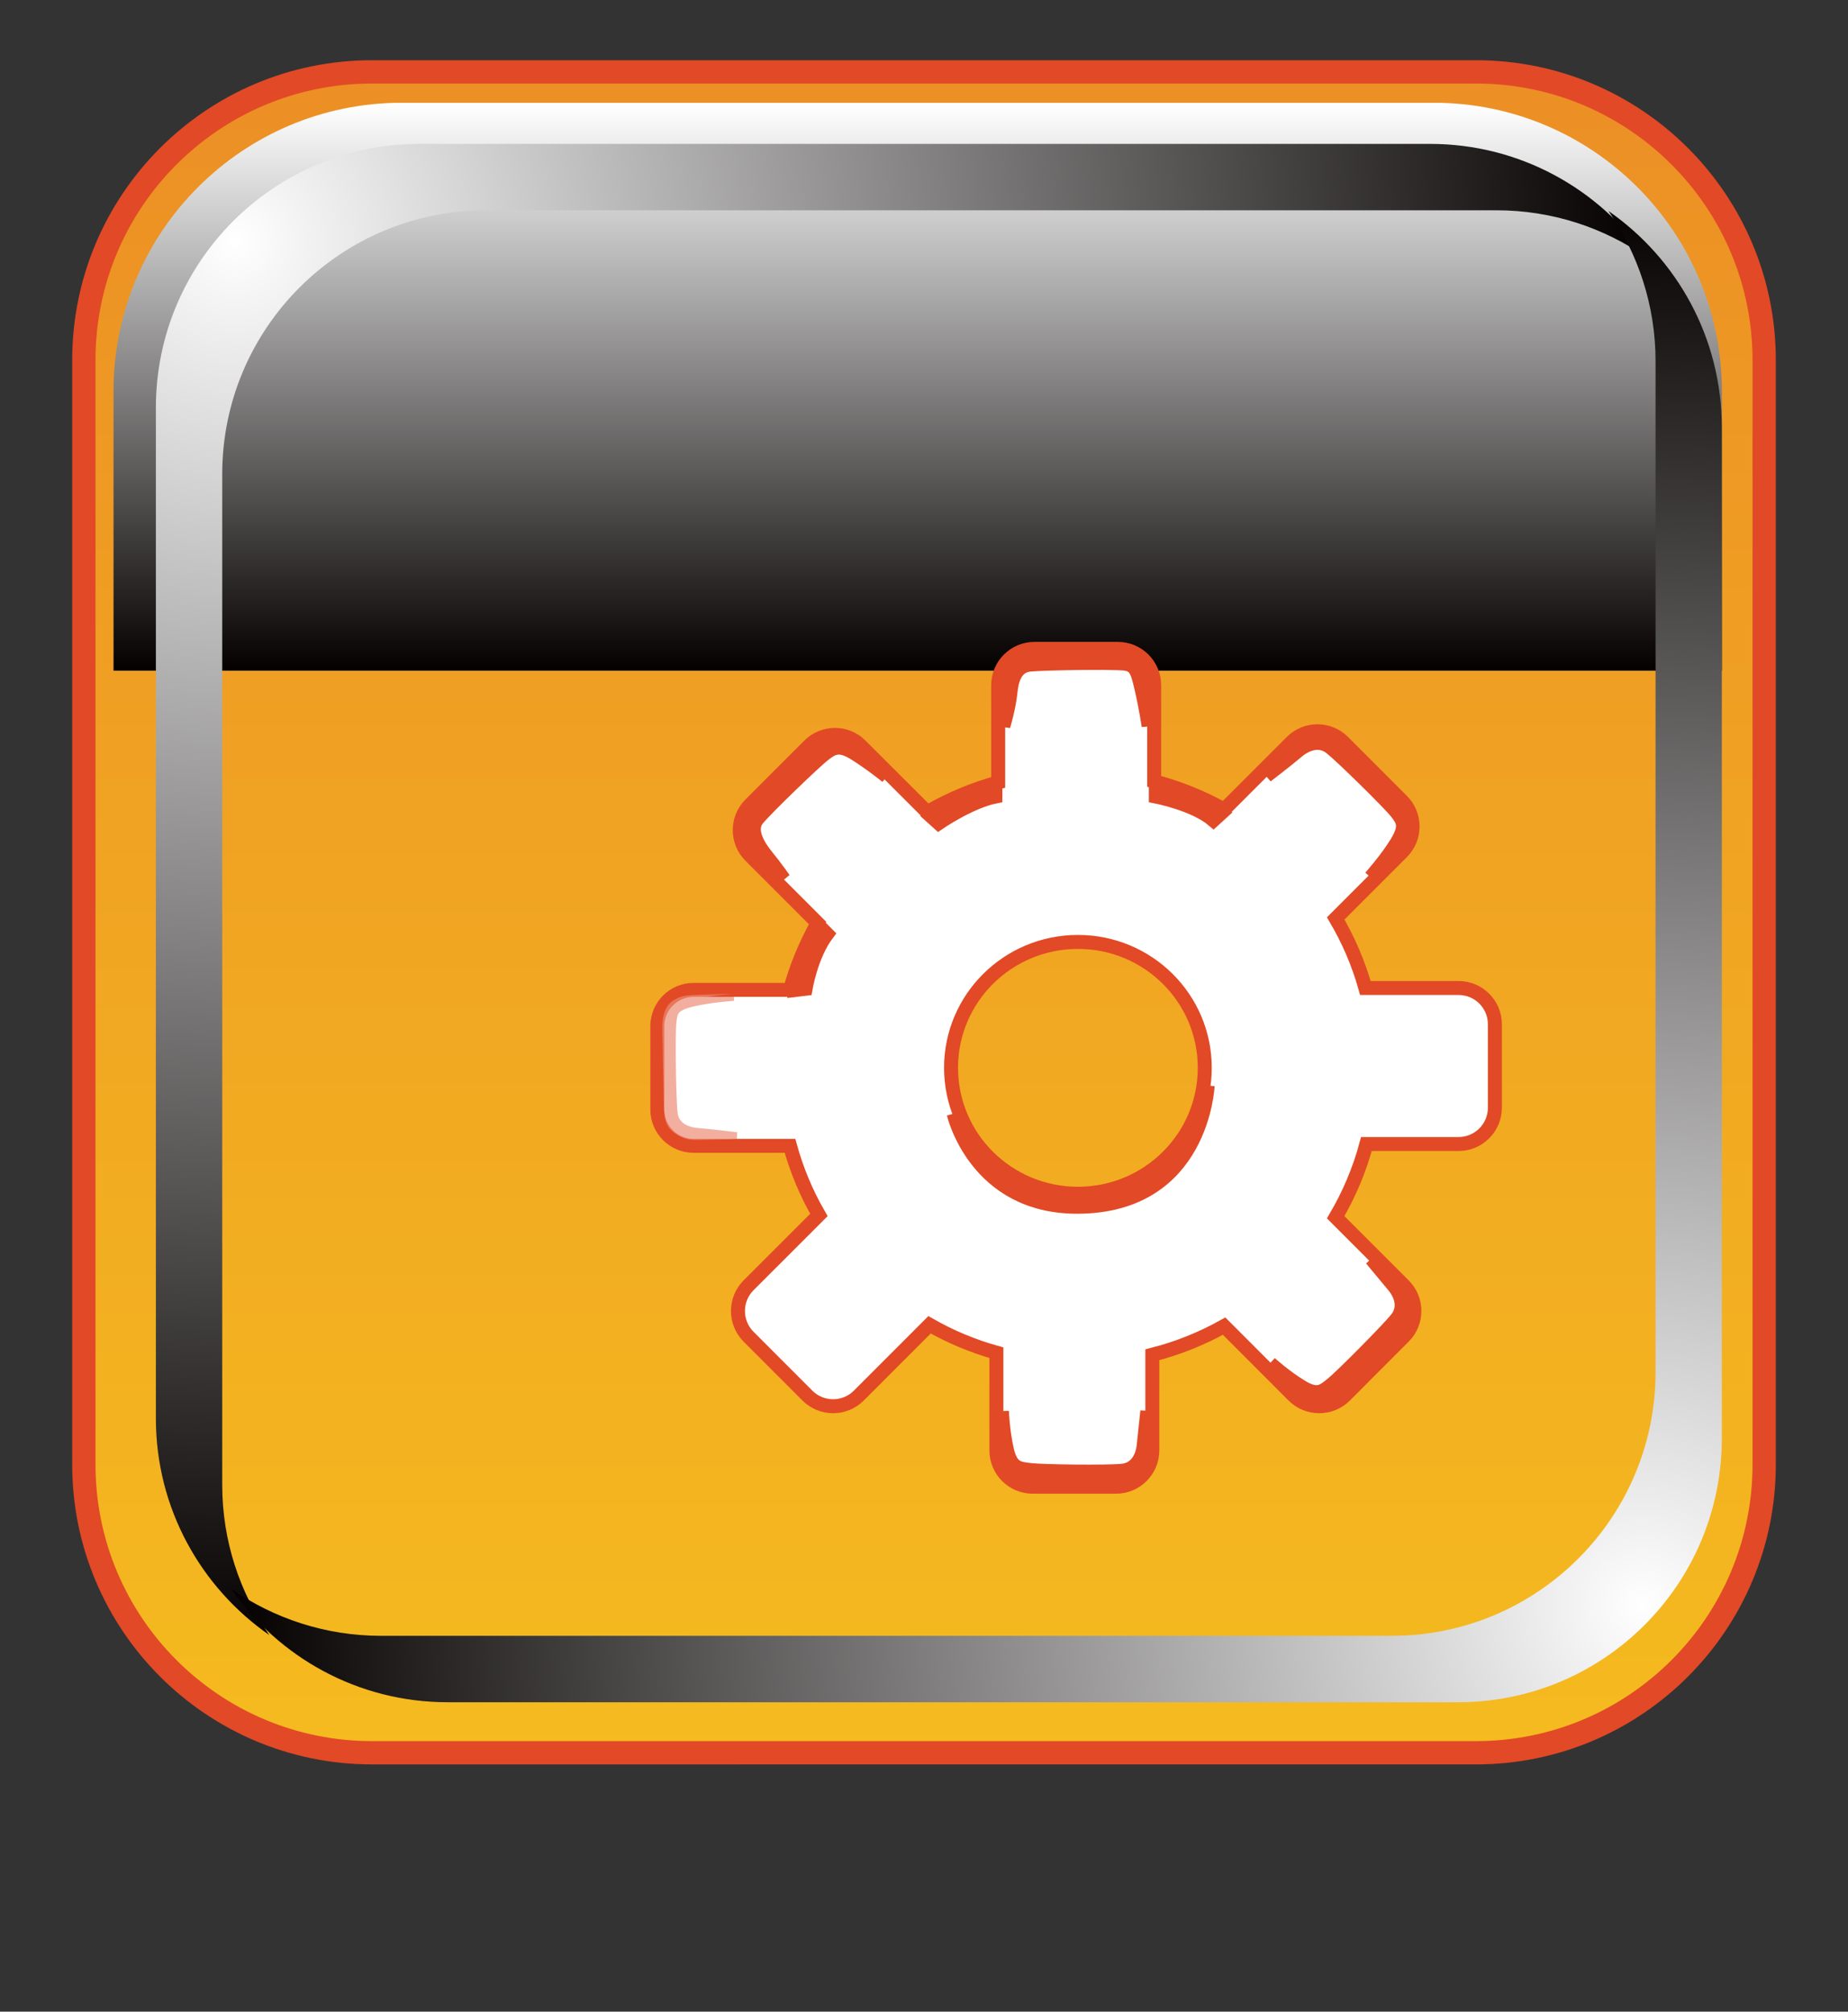 <?xml version="1.0" encoding="utf-8"?>
<!-- Generator: Adobe Illustrator 14.0.0, SVG Export Plug-In . SVG Version: 6.00 Build 43363)  -->
<!DOCTYPE svg PUBLIC "-//W3C//DTD SVG 1.1//EN" "http://www.w3.org/Graphics/SVG/1.1/DTD/svg11.dtd">
<svg version="1.1" id="图层_1" xmlns="http://www.w3.org/2000/svg" xmlns:xlink="http://www.w3.org/1999/xlink" x="0px" y="0px"
	 width="79.348px" height="86.348px" viewBox="0 0 79.348 86.348" enable-background="new 0 0 79.348 86.348" xml:space="preserve">
<rect x="0" y="0" width="79.348" height="86.348" fill="#333333" stroke="none"/>
<g>
	
		<linearGradient id="SVGID_1_" gradientUnits="userSpaceOnUse" x1="22.875" y1="830.868" x2="22.875" y2="758.718" gradientTransform="matrix(1 0 0 1 16.8 -755.633)">
		<stop  offset="0" style="stop-color:#F5BB1F"/>
		<stop  offset="1" style="stop-color:#EC8F25"/>
	</linearGradient>
	<path fill="url(#SVGID_1_)" stroke="#E24926" d="M75.749,62.86c0,6.834-5.539,12.375-12.375,12.375H15.975
		C9.138,75.235,3.6,69.694,3.6,62.86v-47.4c0-6.835,5.538-12.375,12.375-12.375h47.399c6.836,0,12.375,5.54,12.375,12.375V62.86z"/>
	
		<linearGradient id="SVGID_2_" gradientUnits="userSpaceOnUse" x1="22.603" y1="760.044" x2="22.603" y2="784.423" gradientTransform="matrix(1 0 0 1 16.8 -755.633)">
		<stop  offset="0" style="stop-color:#FFFFFF"/>
		<stop  offset="1" style="stop-color:#040000"/>
	</linearGradient>
	<path fill="url(#SVGID_2_)" d="M73.931,28.79V16.785c0-6.833-5.539-12.374-12.371-12.374H17.249
		c-6.832,0-12.374,5.541-12.374,12.374V28.79H73.931z"/>
	
		<radialGradient id="SVGID_3_" cx="-6.692" cy="765.962" r="60.659" gradientTransform="matrix(1 0 0 1 16.8 -755.633)" gradientUnits="userSpaceOnUse">
		<stop  offset="0" style="stop-color:#FFFFFF"/>
		<stop  offset="1" style="stop-color:#040000"/>
	</radialGradient>
	<path fill="url(#SVGID_3_)" d="M9.542,63.735V20.351c0-6.254,5.069-11.325,11.324-11.325h43.385c2.396,0,4.621,0.75,6.451,2.023
		c-2.043-2.942-5.445-4.873-9.303-4.873H18.018c-6.254,0-11.325,5.069-11.325,11.324v43.385c0,3.855,1.931,7.255,4.873,9.3
		C10.293,68.356,9.542,66.135,9.542,63.735z"/>
	
		<radialGradient id="SVGID_4_" cx="-1126.338" cy="-846.915" r="60.658" gradientTransform="matrix(-1 0 0 -1 -1055.824 -778.001)" gradientUnits="userSpaceOnUse">
		<stop  offset="0" style="stop-color:#FFFFFF"/>
		<stop  offset="1" style="stop-color:#040000"/>
	</radialGradient>
	<path fill="url(#SVGID_4_)" d="M71.085,15.507v43.386c0,6.254-5.072,11.323-11.324,11.323H16.375c-2.402,0-4.622-0.75-6.452-2.022
		c2.045,2.942,5.444,4.873,9.302,4.873h43.383c6.254,0,11.322-5.069,11.322-11.325V18.355c0-3.854-1.926-7.255-4.869-9.3
		C70.331,10.885,71.085,13.108,71.085,15.507z"/>
	<g>
		<g>
			<g>
				<path fill="#FFFFFF" d="M62.628,42.409h-4.002c-0.297-1.059-0.729-2.06-1.275-2.986l2.846-2.847
					c0.607-0.607,0.607-1.595,0-2.201l-2.529-2.531c-0.609-0.607-1.596-0.607-2.203,0l-2.904,2.904
					c-0.936-0.521-1.941-0.933-3.004-1.209v-4.128c0-0.859-0.697-1.559-1.559-1.559h-3.58c-0.859,0-1.559,0.697-1.559,1.559v4.172
					c-1.08,0.297-2.102,0.729-3.046,1.278L36.949,32c-0.606-0.607-1.594-0.607-2.201,0l-2.531,2.532
					c-0.606,0.607-0.606,1.594,0,2.201l2.888,2.888c-0.507,0.896-0.905,1.855-1.185,2.868h-4.136c-0.86,0-1.56,0.695-1.56,1.556
					v3.581c0,0.86,0.697,1.558,1.56,1.558h4.136c0.289,1.049,0.707,2.043,1.241,2.967l-3.022,3.021
					c-0.604,0.606-0.604,1.595,0,2.201l2.531,2.533c0.607,0.606,1.594,0.606,2.202,0l3.04-3.041c0.895,0.51,1.856,0.916,2.87,1.198
					v4.194c0,0.859,0.695,1.558,1.559,1.558h3.578c0.859,0,1.559-0.696,1.559-1.558v-4.106c1.09-0.276,2.125-0.694,3.082-1.229
					l2.982,2.984c0.605,0.606,1.594,0.606,2.203,0l2.529-2.533c0.607-0.606,0.607-1.595,0-2.201l-2.924-2.924
					c0.572-0.972,1.021-2.026,1.32-3.142h3.957c0.86,0,1.559-0.698,1.559-1.558v-3.582C64.187,43.106,63.489,42.409,62.628,42.409z
					 M46.284,51.24c-3.012,0-5.449-2.421-5.449-5.407c0-2.983,2.438-5.402,5.449-5.402c3.008,0,5.445,2.418,5.445,5.402
					C51.731,48.819,49.292,51.24,46.284,51.24z"/>
			</g>
			<g>
				<path fill="none" stroke="#E24926" stroke-width="0.6" d="M62.628,42.409h-4.002c-0.297-1.059-0.729-2.06-1.275-2.986
					l2.846-2.847c0.607-0.607,0.607-1.595,0-2.201l-2.529-2.531c-0.609-0.607-1.596-0.607-2.203,0l-2.904,2.904
					c-0.936-0.521-1.941-0.933-3.004-1.209v-4.128c0-0.859-0.697-1.559-1.559-1.559h-3.58c-0.859,0-1.559,0.697-1.559,1.559v4.172
					c-1.08,0.297-2.102,0.729-3.046,1.278L36.949,32c-0.606-0.607-1.594-0.607-2.201,0l-2.531,2.532
					c-0.606,0.607-0.606,1.594,0,2.201l2.888,2.888c-0.507,0.896-0.905,1.855-1.185,2.868h-4.136c-0.86,0-1.56,0.695-1.56,1.556
					v3.581c0,0.86,0.697,1.558,1.56,1.558h4.136c0.289,1.049,0.707,2.043,1.241,2.967l-3.022,3.021
					c-0.604,0.606-0.604,1.595,0,2.201l2.531,2.533c0.607,0.606,1.594,0.606,2.202,0l3.04-3.041c0.895,0.51,1.856,0.916,2.87,1.198
					v4.194c0,0.859,0.695,1.558,1.559,1.558h3.578c0.859,0,1.559-0.696,1.559-1.558v-4.106c1.09-0.276,2.125-0.694,3.082-1.229
					l2.982,2.984c0.605,0.606,1.594,0.606,2.203,0l2.529-2.533c0.607-0.606,0.607-1.595,0-2.201l-2.924-2.924
					c0.572-0.972,1.021-2.026,1.32-3.142h3.957c0.86,0,1.559-0.698,1.559-1.558v-3.582C64.187,43.106,63.489,42.409,62.628,42.409z
					 M46.284,51.24c-3.012,0-5.449-2.421-5.449-5.407c0-2.983,2.438-5.402,5.449-5.402c3.008,0,5.445,2.418,5.445,5.402
					C51.731,48.819,49.292,51.24,46.284,51.24z"/>
			</g>
		</g>
		<g>
			<g>
				<path fill="#FFFFFF" stroke="#E24926" stroke-width="0.6" d="M43.081,29.385c0-0.493,0.281-0.886,0.494-1.065
					c0.311-0.262,0.74-0.247,1.48-0.247c0.742,0,2.287,0,2.781,0c0.604,0,1.063,0.139,1.283,0.557
					c0.105,0.208,0.17,0.31,0.184,0.927c0.012,0.493,0.016,1.606,0.016,1.606s-0.104-0.722-0.287-1.523
					c-0.186-0.804-0.246-1.093-0.74-1.154c-0.496-0.063-3.459-0.021-4.078,0.042c-0.617,0.063-0.771,0.661-0.824,1.153
					c-0.076,0.74-0.309,1.482-0.309,1.482V29.385z"/>
				<path fill="#FFFFFF" stroke="#E24926" stroke-width="0.6" d="M32.396,36.475c-0.348-0.352-0.424-0.829-0.398-1.104
					c0.03-0.405,0.351-0.699,0.875-1.223s1.62-1.613,1.97-1.962c0.428-0.425,0.854-0.653,1.301-0.512
					c0.228,0.072,0.339,0.1,0.786,0.526c0.357,0.34,1.146,1.127,1.146,1.127s-0.656-0.534-1.355-0.973
					c-0.696-0.438-0.965-0.265-1.359,0.041c-0.394,0.306-2.444,2.279-2.841,2.761c-0.396,0.48,0.062,1.18,0.37,1.564
					c0.469,0.581,0.763,1.009,0.763,1.009L32.396,36.475z"/>
				<path opacity="0.44" fill="#FFFFFF" stroke="#E24926" stroke-width="0.6" enable-background="new    " d="M29.839,48.929
					c-0.495,0.01-0.896-0.269-1.075-0.474c-0.269-0.306-0.261-0.738-0.271-1.479c-0.017-0.74-0.045-2.285-0.054-2.777
					c-0.011-0.604,0.119-1.068,0.532-1.292c0.207-0.113,0.306-0.178,0.922-0.203c0.495-0.021,1.607-0.044,1.607-0.044
					s-1.049,0.065-1.852,0.266c-0.799,0.2-0.854,0.465-0.906,0.959c-0.055,0.495-0.02,3.307,0.056,3.924
					c0.074,0.616,0.621,0.862,1.114,0.905c0.741,0.063,1.703,0.185,1.703,0.185L29.839,48.929z"/>
				<path fill="#FFFFFF" stroke="#E24926" stroke-width="0.6" d="M55.62,32.031c0.346-0.354,0.82-0.438,1.1-0.419
					c0.402,0.028,0.701,0.342,1.232,0.859c0.531,0.516,1.639,1.595,1.99,1.939c0.434,0.421,0.666,0.842,0.529,1.293
					c-0.064,0.225-0.092,0.34-0.514,0.793c-0.336,0.361-1.109,1.16-1.109,1.16s0.699-0.784,1.127-1.488
					c0.426-0.706,0.283-0.933-0.025-1.32c-0.313-0.391-2.313-2.362-2.801-2.75c-0.482-0.388-1.049-0.179-1.43,0.138
					c-0.572,0.479-1.342,1.065-1.342,1.065L55.62,32.031z"/>
				<path fill="#FFFFFF" stroke="#E24926" stroke-width="0.6" d="M35.193,39.771c0,0-0.729,0.938-1.028,2.72l0.423-0.051
					c0,0,0.237-1.433,0.926-2.349L35.193,39.771z"/>
				<path fill="#FFFFFF" stroke="#E24926" stroke-width="0.6" d="M42.739,33.757c0,0-1.66,0.455-2.757,1.288l0.318,0.287
					c0,0,1.359-0.929,2.438-1.143L42.739,33.757L42.739,33.757z"/>
				<path fill="#FFFFFF" stroke="#E24926" stroke-width="0.6" d="M52.442,34.899c0,0-1.357-0.987-2.813-1.081v0.372
					c0,0,1.648,0.315,2.473,1.019L52.442,34.899z"/>
				<path fill="#FFFFFF" stroke="#E24926" stroke-width="0.6" d="M40.95,47.813c0,0,1.107,3.582,5.375,3.646
					c3.553,0.053,5.344-2.996,5.527-4.851c0,0-0.217,5.16-5.561,5.19C41.876,51.825,40.95,47.813,40.95,47.813z"/>
			</g>
			<g>
				<path fill="#FFFFFF" stroke="#E24926" stroke-width="0.6" d="M49.261,62.349c0,0.493-0.285,0.889-0.496,1.065
					c-0.309,0.262-0.74,0.248-1.48,0.248s-2.285,0-2.779,0c-0.604,0-1.066-0.142-1.283-0.56c-0.106-0.207-0.17-0.308-0.186-0.927
					c-0.014-0.493-0.018-1.604-0.018-1.604s0.031,0.862,0.217,1.668c0.186,0.803,0.525,0.803,1.021,0.862
					c0.494,0.063,3.305,0.095,3.924,0.03c0.619-0.061,0.875-0.59,0.926-1.082c0.078-0.739,0.156-1.479,0.156-1.479L49.261,62.349
					L49.261,62.349z"/>
				<path fill="#FFFFFF" stroke="#E24926" stroke-width="0.6" d="M60.159,55.284c0.354,0.346,0.438,0.823,0.418,1.1
					c-0.025,0.404-0.34,0.703-0.857,1.234c-0.516,0.528-1.594,1.639-1.938,1.991c-0.422,0.435-0.846,0.668-1.295,0.531
					c-0.225-0.067-0.34-0.095-0.793-0.515c-0.361-0.336-1.16-1.108-1.16-1.108s0.641,0.582,1.346,1.008
					c0.705,0.431,0.939,0.187,1.33-0.125c0.389-0.313,2.373-2.308,2.76-2.791c0.387-0.485,0.188-1.039-0.129-1.42
					c-0.479-0.571-0.953-1.146-0.953-1.146L60.159,55.284z"/>
			</g>
		</g>
	</g>
</g>
</svg>
